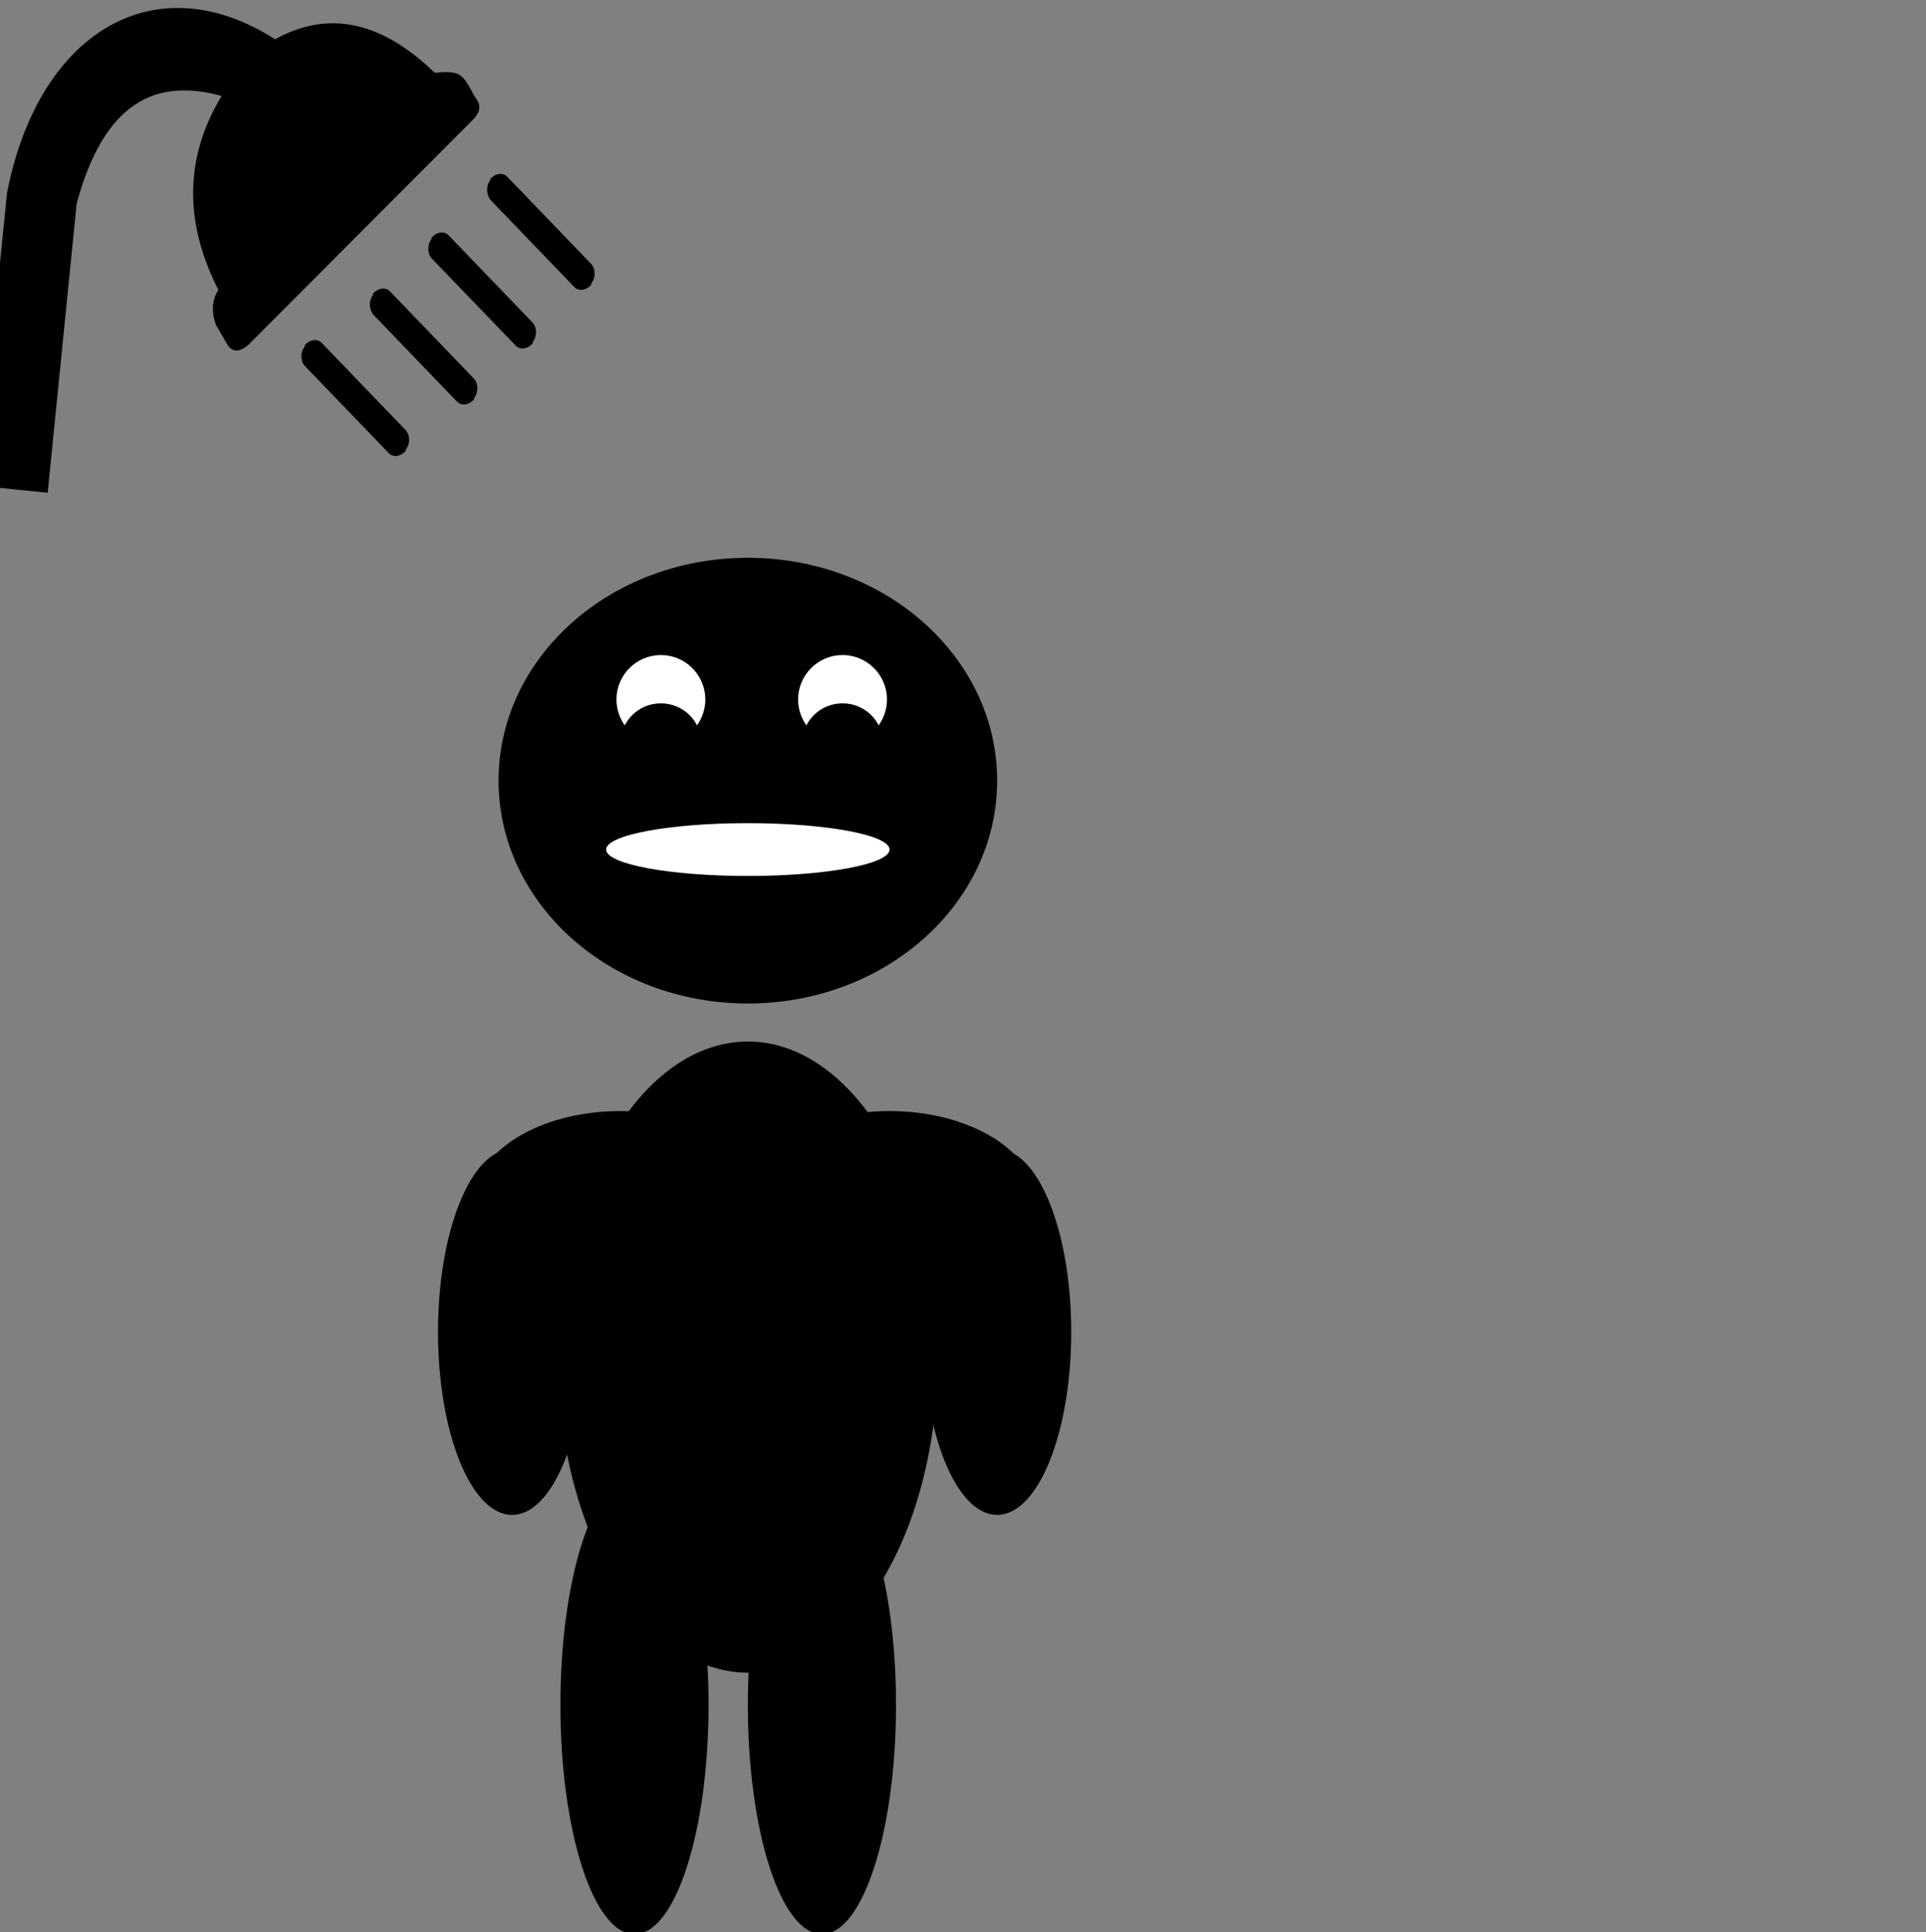 <?xml version="1.0" encoding="UTF-8"?>
<svg id="Layer_1" xmlns="http://www.w3.org/2000/svg" version="1.1" viewBox="0 0 299 300">
  <rect x="0" y="0" width="299" height="300" fill="#808080" stroke="none"/>
  <!-- Generator: Adobe Illustrator 29.5.0, SVG Export Plug-In . SVG Version: 2.1.0 Build 137)  -->
  <defs>
    <style>
      .st0 {
        fill: #fff;
      }

      .st1 {
        fill-rule: evenodd;
      }
    </style>
  </defs>
  <g id="Layer_1-2">
    <path class="st1" d="M47.3,53.8v-.2c.8-.9,2-1.1,2.7-.3l12.9,13.4c.8.8.8,2.2.1,3.1v.2c-.8.9-2,1.1-2.7.3l-12.9-13.4c-.8-.8-.8-2.2-.1-3.1h0ZM1.1,29.9l-4.6,45.5,10.9,1.1,4.5-44.9c4.3-15.9,12.4-19.5,22.5-16.7-5.6,9.3-6,19.3-.5,30.1-1,1.6-1.1,3.4-.4,5.4l1.8,3.1c.7,1.1,1.7,1.3,3.2.1l35.2-35.3c1-1.2.9-2.2,0-3.3-1.9-3.5-2.1-4.1-6.2-3.7-8.1-7.8-16.3-9.9-24.8-5.2C24.1-5.8,6,4.9,1.1,29.9h0ZM67,37.1v-.2c.8-.9,2-1.1,2.7-.3l12.9,13.4c.8.8.8,2.2.1,3.1v.2c-.8.9-2,1.1-2.7.3l-12.9-13.4c-.8-.8-.8-2.2-.1-3.1h0ZM76.1,28v-.2c.8-.9,2-1.1,2.7-.3l12.9,13.4c.8.8.8,2.2.1,3.1v.2c-.8.9-2,1.1-2.7.3l-12.9-13.4c-.7-.8-.8-2.2-.1-3.1h0ZM57.9,45.8v-.2c.8-.9,2-1.1,2.7-.3l12.9,13.4c.8.8.8,2.2.1,3.1v.2c-.8.9-2,1.1-2.7.3l-12.9-13.4c-.7-.8-.8-2.2-.1-3.1h0Z"/>
  </g>
  <g id="Layer_1-21" data-name="Layer_1-2">
    <g>
      <g>
        <path d="M116.1,155.6c-21.3,0-38.6-15.4-38.6-34.4s17.3-34.4,38.6-34.4,38.6,15.4,38.6,34.4-17.3,34.4-38.6,34.4Z"/>
        <path d="M116.1,87c21.2,0,38.4,15.3,38.4,34.2s-17.2,34.2-38.4,34.2-38.4-15.3-38.4-34.2,17.2-34.2,38.4-34.2M116.1,86.6c-21.4,0-38.7,15.5-38.7,34.6s17.3,34.6,38.7,34.6,38.7-15.5,38.7-34.6-17.3-34.6-38.7-34.6h0Z"/>
      </g>
      <g>
        <path class="st0" d="M102.6,115.7c-3.9,0-7.1-3.2-7.1-7.1s3.2-7.1,7.1-7.1,7.1,3.2,7.1,7.1-3.2,7.1-7.1,7.1Z"/>
        <path d="M102.6,101.7c3.8,0,6.9,3.1,6.9,6.9s-3.1,6.9-6.9,6.9-6.9-3.1-6.9-6.9,3.1-6.9,6.9-6.9M102.6,101.4c-4,0-7.3,3.3-7.3,7.3s3.3,7.3,7.3,7.3,7.3-3.3,7.3-7.3-3.3-7.3-7.3-7.3h0Z"/>
      </g>
      <ellipse class="st0" cx="116.1" cy="131.9" rx="22" ry="4.1"/>
      <g>
        <path d="M102.6,121.6c-3.4,0-6.1-2.7-6.1-6.1s2.7-6.1,6.1-6.1,6.1,2.7,6.1,6.1-2.7,6.1-6.1,6.1Z"/>
        <path d="M102.6,109.6c3.3,0,5.9,2.7,5.9,5.9s-2.7,5.9-5.9,5.9-5.9-2.7-5.9-5.9,2.7-5.9,5.9-5.9M102.6,109.2c-3.5,0-6.3,2.8-6.3,6.3s2.8,6.3,6.3,6.3,6.3-2.8,6.3-6.3-2.8-6.3-6.3-6.3h0Z"/>
      </g>
      <g>
        <path class="st0" d="M130.8,115.7c-3.9,0-7.1-3.2-7.1-7.1s3.2-7.1,7.1-7.1,7.1,3.2,7.1,7.1-3.2,7.1-7.1,7.1Z"/>
        <path d="M130.8,101.7c3.8,0,6.9,3.1,6.9,6.9s-3.1,6.9-6.9,6.9-6.9-3.1-6.9-6.9,3.1-6.9,6.9-6.9M130.8,101.4c-4,0-7.3,3.3-7.3,7.3s3.3,7.3,7.3,7.3,7.3-3.3,7.3-7.3-3.3-7.3-7.3-7.3h0Z"/>
      </g>
      <g>
        <path d="M130.8,121.6c-3.4,0-6.1-2.7-6.1-6.1s2.7-6.1,6.1-6.1,6.1,2.7,6.1,6.1-2.7,6.1-6.1,6.1Z"/>
        <path d="M130.8,109.6c3.3,0,5.9,2.7,5.9,5.9s-2.7,5.9-5.9,5.9-5.9-2.7-5.9-5.9,2.7-5.9,5.9-5.9M130.8,109.2c-3.5,0-6.3,2.8-6.3,6.3s2.8,6.3,6.3,6.3,6.3-2.8,6.3-6.3-2.8-6.3-6.3-6.3h0Z"/>
      </g>
    </g>
    <ellipse cx="116.1" cy="210.7" rx="29.5" ry="49"/>
    <ellipse cx="79.5" cy="206.8" rx="11.5" ry="28.4"/>
    <ellipse cx="127.6" cy="264.7" rx="11.5" ry="35.6"/>
    <ellipse cx="98.5" cy="264.7" rx="11.5" ry="35.6"/>
    <ellipse cx="96.3" cy="186.7" rx="22.8" ry="14.2"/>
    <ellipse cx="154.8" cy="206.8" rx="11.5" ry="28.4"/>
    <ellipse cx="138.1" cy="186.7" rx="22.8" ry="14.2"/>
  </g>
</svg>